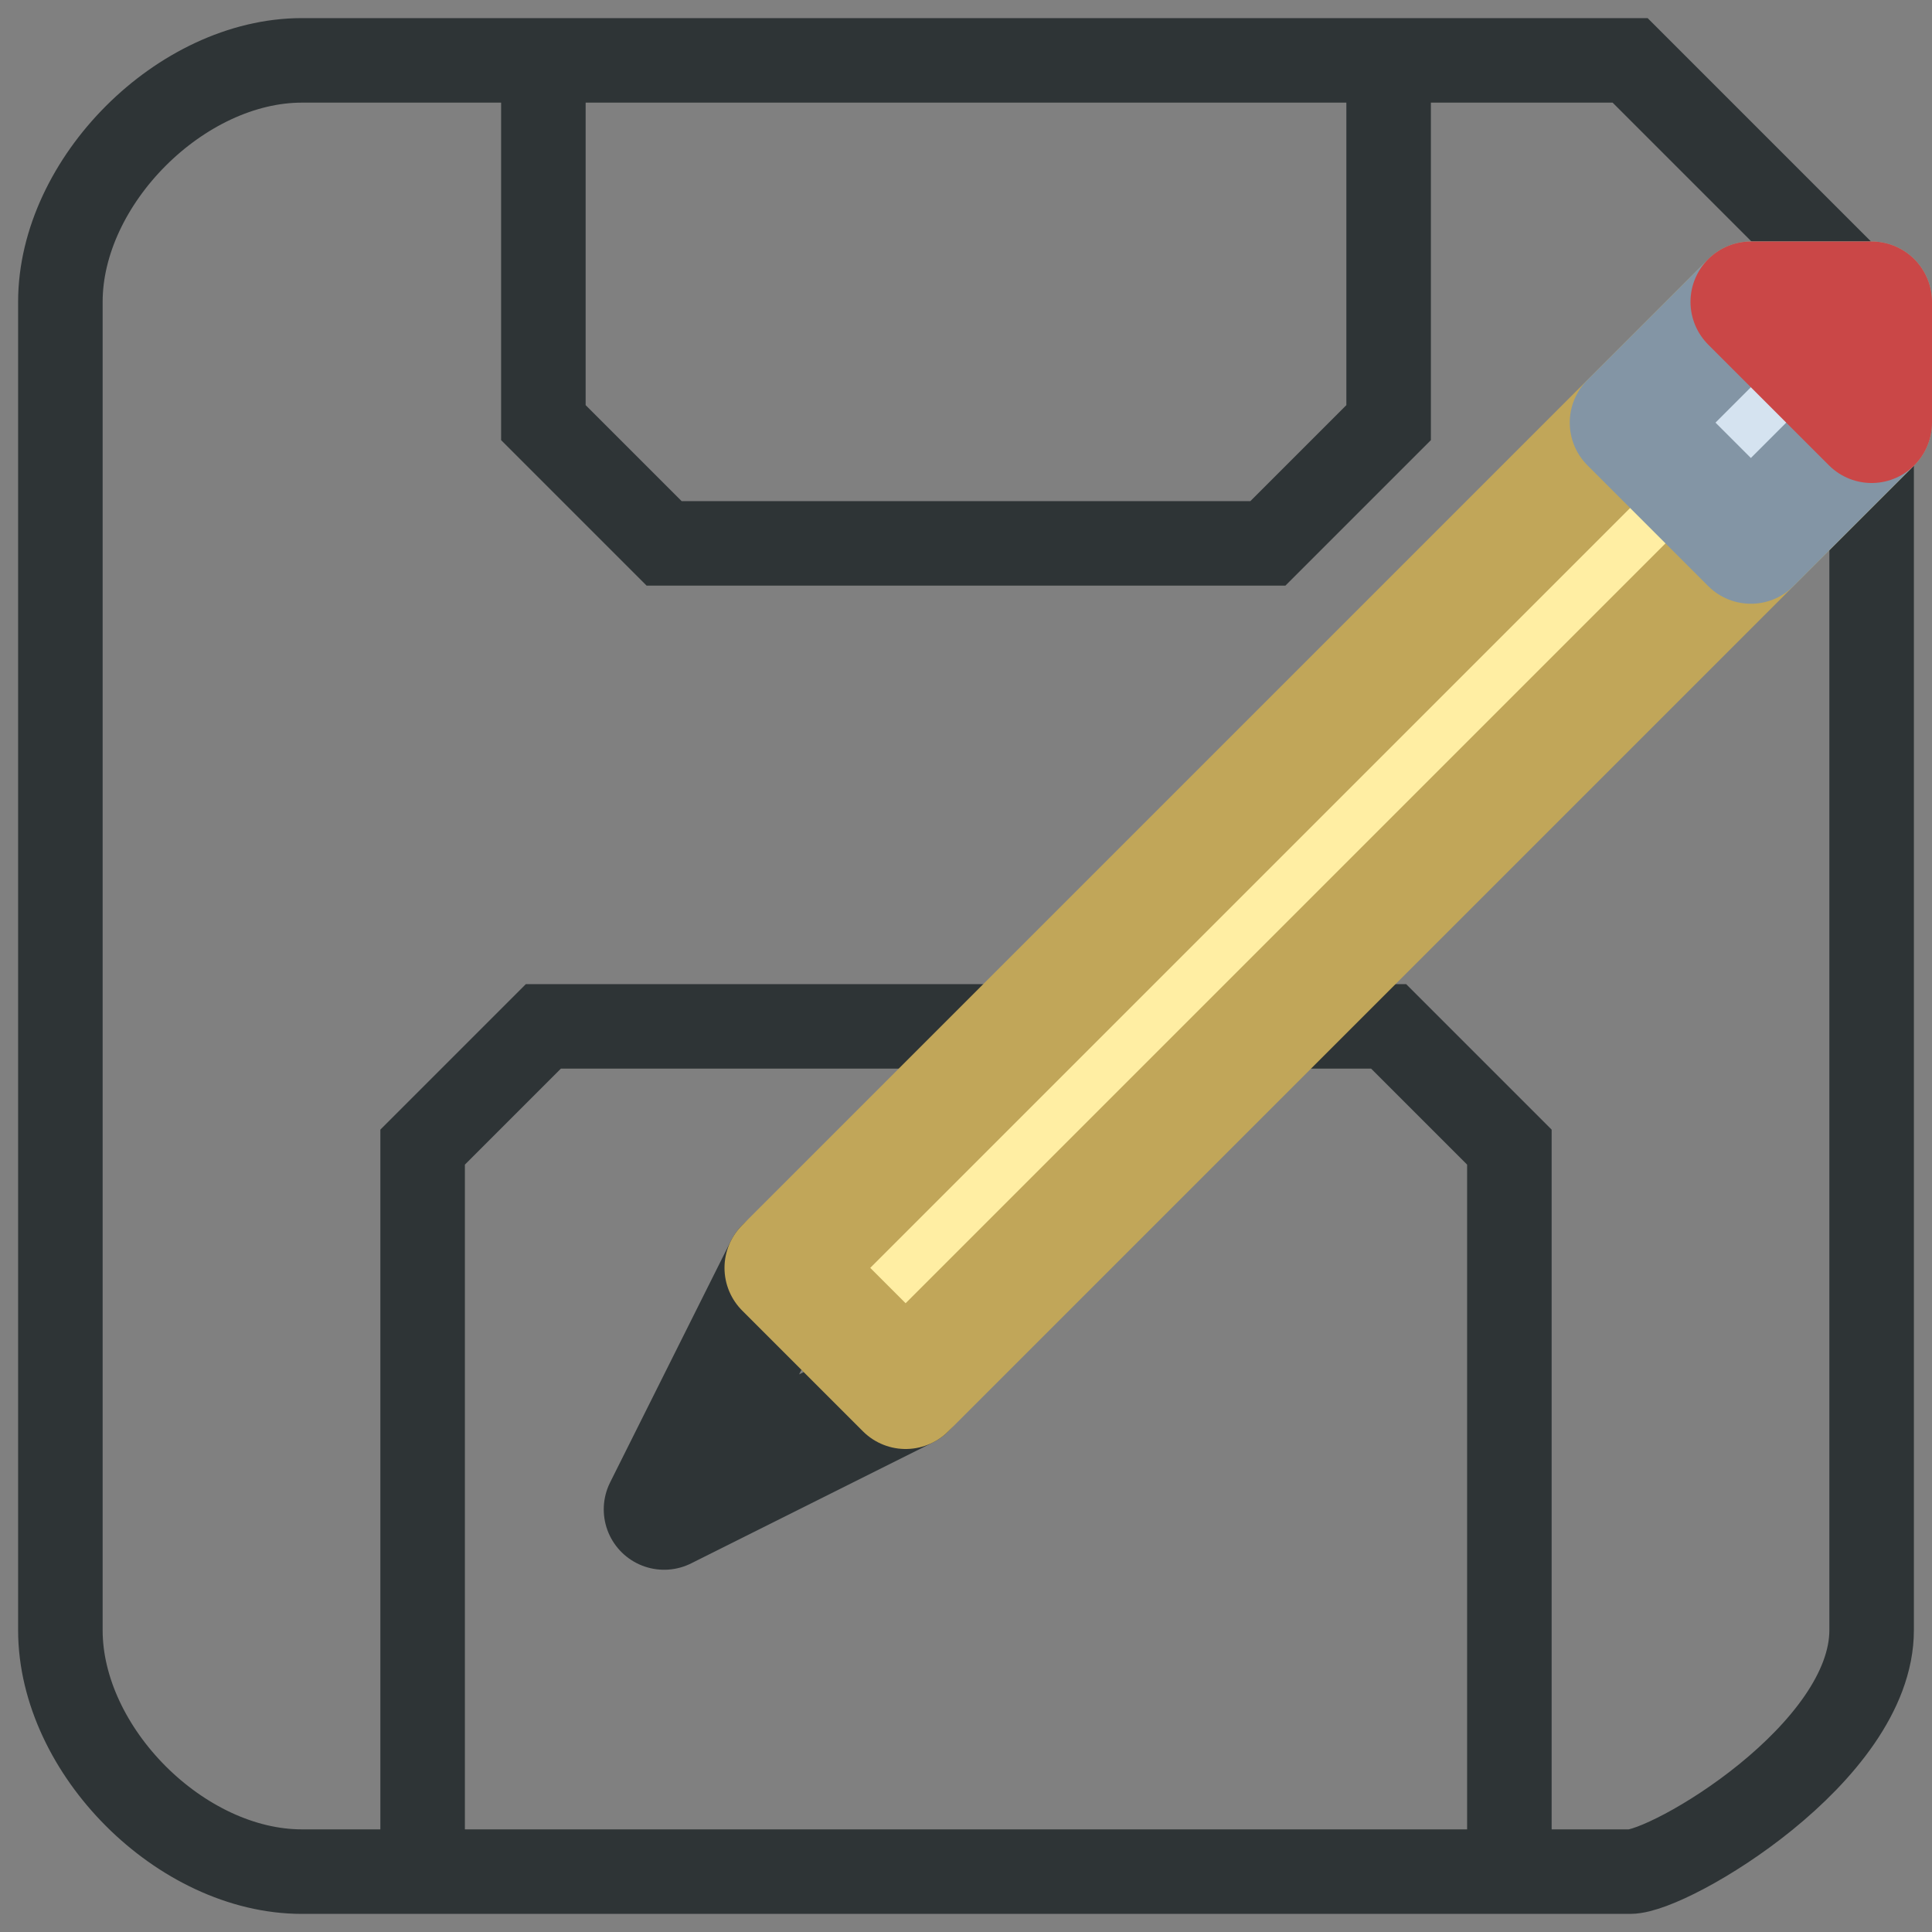 <?xml version="1.0" encoding="UTF-8" standalone="no"?>
<!-- Created with Inkscape (http://www.inkscape.org/) -->

<svg
   width="16"
   height="16"
   viewBox="0 0 16 16"
   version="1.1"
   id="svg5"
   inkscape:version="1.2 (dc2aedaf03, 2022-05-15)"
   sodipodi:docname="save_as_16px.svg"
   xml:space="preserve"
   inkscape:export-filename="save_as_16px.png"
   inkscape:export-xdpi="96"
   inkscape:export-ydpi="96"
   xmlns:inkscape="http://www.inkscape.org/namespaces/inkscape"
   xmlns:sodipodi="http://sodipodi.sourceforge.net/DTD/sodipodi-0.dtd"
   xmlns="http://www.w3.org/2000/svg"
   xmlns:svg="http://www.w3.org/2000/svg"
   xmlns:rdf="http://www.w3.org/1999/02/22-rdf-syntax-ns#"
   xmlns:cc="http://creativecommons.org/ns#"
   xmlns:dc="http://purl.org/dc/elements/1.1/"><rect x="0" y="0" width="16" height="16" fill="#808080" stroke="none"/><title
     id="title238">Save As</title><sodipodi:namedview
     id="namedview7"
     pagecolor="#ffffff"
     bordercolor="#000000"
     borderopacity="0.25"
     inkscape:showpageshadow="2"
     inkscape:pageopacity="0.0"
     inkscape:pagecheckerboard="false"
     inkscape:deskcolor="#d1d1d1"
     inkscape:document-units="px"
     showgrid="true"
     inkscape:zoom="34.541667"
     inkscape:cx="0"
     inkscape:cy="7.9324487"
     inkscape:window-width="1920"
     inkscape:window-height="1009"
     inkscape:window-x="1912"
     inkscape:window-y="-8"
     inkscape:window-maximized="1"
     inkscape:current-layer="layer3"><inkscape:grid
       type="xygrid"
       id="grid16"
       originx="0"
       originy="0"
       empspacing="2"
       spacingx="0.5"
       spacingy="0.5"
       dotted="false"
       color="#0099e5"
       opacity="0.102"
       empcolor="#0099e5"
       empopacity="0.4" /></sodipodi:namedview><defs
     id="defs2" /><g
     inkscape:groupmode="layer"
     id="layer3"
     inkscape:label="Vector"><path
       style="fill:none;stroke:#2e3436;stroke-width:0.7;stroke-linecap:square;stroke-dasharray:none;stroke-dashoffset:0.6;paint-order:fill markers stroke"
       d="m 11.5,0.5 v 3 l -1,1 h -5 l -1,-1 v -3 m 11,2 -2,-2 h -11 c -1,0 -2,1 -2,2 l 1e-8,11 c 0,1 1,2 2,2 h 11 c 0.33,0 2,-0.981 2,-2 V 6 Z m -3,13 v -6 l -1,-1 h -7 l -1,1 v 6"
       id="path1147"
       sodipodi:nodetypes="ccccccccsssssscccccccc" /><g
       id="g426"
       transform="translate(17,2)"><path
         style="fill:none;stroke:#2e3436;stroke-linecap:square;stroke-linejoin:round;stroke-dashoffset:0.6;paint-order:fill markers stroke"
         d="m -10.5,8.5 1,1 -2,1 z"
         id="path300"
         sodipodi:nodetypes="cccc" /><path
         style="fill:#ffeea3;fill-opacity:1;stroke:#c1a659;stroke-linecap:square;stroke-linejoin:round;stroke-dashoffset:0.6;stroke-opacity:1;paint-order:fill markers stroke"
         d="m -2.5,0.5 h 1 V 1.5 l -8,8 -1,-1 z"
         id="path1016"
         sodipodi:nodetypes="cccccc" /><path
         style="fill:#d5e3f0;fill-opacity:1;stroke:#8395a5;stroke-linecap:square;stroke-linejoin:round;stroke-dashoffset:0.6;stroke-opacity:1;paint-order:fill markers stroke"
         d="m -2.5,0.5 h 1 V 1.5 l -1,1 -1,-1 z"
         id="path2524"
         sodipodi:nodetypes="cccccc" /><path
         style="fill:#d5e3f0;fill-opacity:1;stroke:#ca4747;stroke-linecap:square;stroke-linejoin:round;stroke-dashoffset:0.6;stroke-opacity:1;paint-order:fill markers stroke"
         d="m -2.5,0.5 h 1 v 1 0 z"
         id="path3978"
         sodipodi:nodetypes="cccccc" /></g></g></svg>
